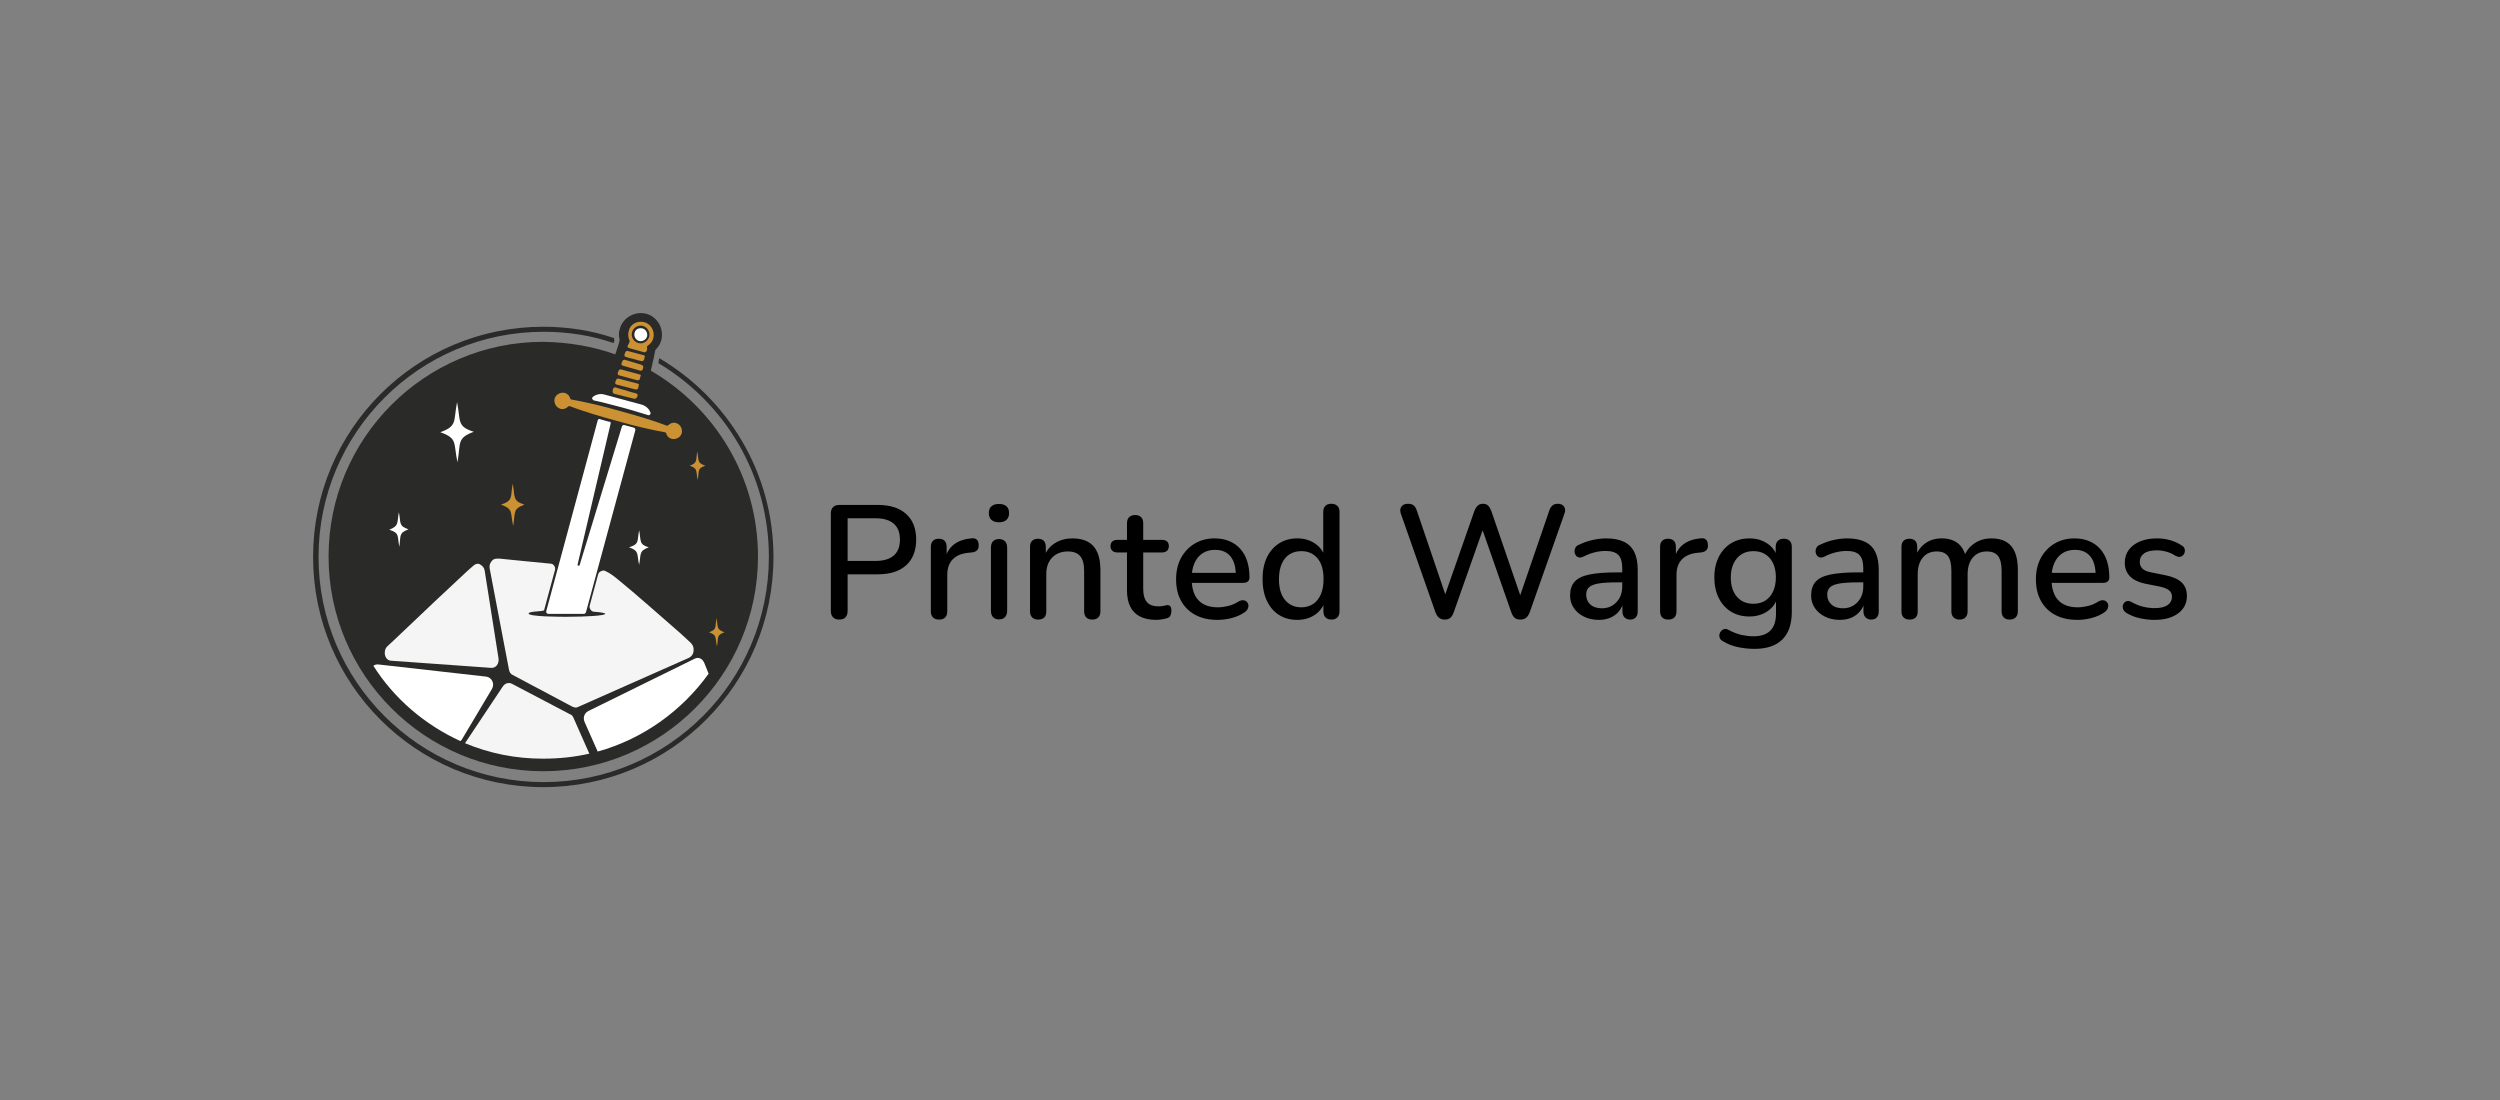 <svg xmlns="http://www.w3.org/2000/svg" viewBox="8.025 164.506 558.95 245.989"><rect x="8.025" y="164.506" width="558.95" height="245.989" fill="#808080" stroke="none"/> <svg xmlnsXodm="http://www.corel.com/coreldraw/odm/2003" xmlns="http://www.w3.org/2000/svg" xmlns:xlink="http://www.w3.org/1999/xlink" version="1.1" id="aaaa_1" x="78.025" y="234.506" viewBox="134.1 136.236 110 113.264" xml:space="preserve" height="105.989" width="102.934" preserveAspectRatio="xMinYMin" enable-background="new 0 0 360 360" style="overflow: visible;"><path id="aaaa_x0020_1" class="st0" d="M189.1,139.5c-30.4,0-55,24.6-55,55s24.6,55,55,55s55-24.6,55-55c0-20.2-11-37.9-27.3-47.5l-0.2,1.2   c15.8,9.4,26.4,26.6,26.4,46.3c0,29.7-24.1,53.8-53.8,53.8c-29.7,0-53.8-24.1-53.8-53.8c0-29.7,24.1-53.8,53.8-53.8   c5.8,0,11.5,0.9,16.7,2.7l0.2-0.6c0-0.2-0.1-0.4-0.1-0.6C200.7,140.4,195,139.5,189.1,139.5L189.1,139.5z M215.6,146.3   c-2.6-1.4-5.4-2.7-8.2-3.7c0,0.2,0,0.3-0.1,0.5l-0.2,0.6c2.9,1,5.6,2.3,8.2,3.7L215.6,146.3z" style="fill-rule: evenodd; clip-rule: evenodd; fill: #2a2b29;"></path><path id="aaaa_x0020_1" class="st0" d="M206.3,146.1l0.4-1.2l0.6-1.8c0.1-0.2,0.1-0.4,0-0.7c-0.2-0.8-0.2-1.6,0.1-2.4c0.7-2.7,3.6-4.3,6.3-3.6   c2.7,0.7,4.3,3.6,3.6,6.3c-0.2,0.8-0.6,1.5-1.2,2.1c-0.2,0.2-0.3,0.4-0.3,0.6l-0.6,2.8l-0.4,1.8c15.3,8.9,25.6,25.4,25.6,44.4   c0,28.3-23,51.3-51.3,51.3c-28.3,0-51.3-23-51.3-51.3c0-28.3,23-51.3,51.3-51.3C195.2,143.2,201,144.2,206.3,146.1L206.3,146.1z" style="fill-rule: evenodd; clip-rule: evenodd; fill: #2a2b29;"></path><path id="aaaa_x0020_1" class="st1" d="M172.5,196.5c-0.5,0.4-1,0.9-1.7,1.5c-3.8,3.5-11.2,10.5-15.6,14.7c-1.4,1.3-2.5,2.4-3.4,3.2   c-0.5,0.5-0.7,1.3-0.5,2.1c0.2,0.8,0.8,1.3,1.5,1.3l23.8,1.7c1.2,0.1,2-1,1.8-2.3l-3.3-20.9c-0.1-0.7-0.5-1.2-1.1-1.5   C173.6,196,173,196.1,172.5,196.5L172.5,196.5z" style="fill-rule: evenodd; clip-rule: evenodd; fill: #f5f5f5; fill-opacity: 1;"></path><path id="aaaa_x0020_1" class="st2" d="M224.4,215.1c-0.7-0.7-1.6-1.5-2.7-2.5c-3.9-3.4-10.8-9.5-14.5-12.5c-1.3-1.1-2.3-1.8-3.2-2.2   c-0.3-0.2-0.7-0.2-1.1,0c-0.4,0.2-0.6,0.4-0.7,0.8l-2,7.4c-0.1,0.4,0,0.7,0.2,1c0.2,0.3,0.5,0.5,0.9,0.5c1.6,0.1,2.6,0.3,2.6,0.5   c0,0.4-4.2,0.7-9.3,0.7c-1.1,0-9.1,0-9-0.8c0.1-0.6,3.6-0.4,3.7-0.8l2.6-9.6c0.1-0.4,0-0.7-0.2-1c-0.2-0.3-0.5-0.5-0.9-0.5   c-4-0.4-8.4-0.8-11.2-1.1c-0.5-0.1-1-0.1-1.5-0.1c-0.6,0-1.1,0.2-1.4,0.7c-0.4,0.5-0.5,1-0.4,1.7l4.6,24.1c0.1,0.6,0.4,1.1,0.9,1.3   l14.3,7.6c0.5,0.2,0.9,0.3,1.4,0l26.4-11.7c0.6-0.3,1-0.8,1.1-1.5C225.1,216.2,224.9,215.6,224.4,215.1z M200.1,241.5l-3.8-8.6   c-0.2-0.4-0.4-0.7-0.8-0.8l-13.9-7.3c-0.8-0.4-1.7-0.1-2.2,0.7l-9,13.5c5.7,2.4,12,3.7,18.6,3.7   C192.9,242.7,196.6,242.3,200.1,241.5z" style="fill-rule: evenodd; clip-rule: evenodd; fill: #f5f5f5; fill-opacity: 1;"></path><path id="aaaa_x0020_1" class="st3" d="M227.6,219.9c-0.4-1-1.3-1.6-2.3-1.1l-25.4,12.5c-1,0.5-1.4,1.6-0.9,2.7l3.1,7c10.8-3,20.1-9.7,26.5-18.6   L227.6,219.9L227.6,219.9z M169.3,238.5c0.1-0.1,0.2-0.2,0.3-0.3l7.2-12.1c0.8-1.3,0-2.8-1.3-3l-25.7-2.9c-0.6-0.1-1,0.1-1.3,0.3   C153.5,228.4,160.8,234.6,169.3,238.5L169.3,238.5z" style="fill-rule: evenodd; clip-rule: evenodd; fill: #ffffff;"></path><path id="aaaa_x0020_1" class="st4" d="M207.3,159.6c4.5,1.2,8.6,2.5,11.2,3.5c0.2,0.1,0.4,0,0.5-0.1c0.5-0.5,1.2-0.7,1.8-0.5c1,0.3,1.6,1.3,1.4,2.4   c-0.3,1-1.3,1.6-2.4,1.4c-0.7-0.2-1.2-0.7-1.3-1.3c-0.1-0.2-0.2-0.3-0.4-0.3c-2.8-0.5-6.9-1.4-11.4-2.7c-4.5-1.2-8.6-2.5-11.2-3.5   c-0.2-0.1-0.4,0-0.5,0.1c-0.5,0.5-1.2,0.7-1.8,0.5c-1-0.3-1.6-1.3-1.4-2.4c0.3-1,1.3-1.6,2.4-1.4c0.7,0.2,1.2,0.7,1.3,1.3   c0.1,0.2,0.2,0.3,0.4,0.3C198.7,157.4,202.8,158.3,207.3,159.6L207.3,159.6z M212.9,139.3c1.1,0.3,1.8,1.5,1.5,2.6   c-0.3,1.1-1.5,1.8-2.6,1.5c-1.1-0.3-1.8-1.5-1.5-2.6C210.6,139.7,211.8,139,212.9,139.3L212.9,139.3z M213.2,138.4   c1.6,0.4,2.6,2.1,2.2,3.8c-0.2,0.8-0.7,1.4-1.3,1.8c-0.2,0.1-0.3,0.3-0.2,0.5c0,0.1,0,0.3,0,0.5c0,0.1,0,0.2-0.1,0.2   c0,0.1-0.1,0.2-0.2,0.3c-0.1,0.1-0.2,0.1-0.4,0.1c-0.6-0.2-1.2-0.3-1.8-0.5c-0.6-0.2-1.2-0.3-1.8-0.5c-0.1,0-0.2-0.1-0.3-0.2   c-0.1-0.1-0.1-0.3,0-0.4c0-0.1,0.1-0.2,0.1-0.2c0.1-0.2,0.1-0.3,0.2-0.4c0.1-0.2,0.2-0.4,0.1-0.6c-0.3-0.7-0.4-1.4-0.2-2.2   C209.8,138.9,211.5,138,213.2,138.4L213.2,138.4z M211.2,155.4c-0.8-0.2-1.6-0.4-2.4-0.7c-0.8-0.2-1.6-0.4-2.4-0.7   c-0.3-0.1-0.5,0.1-0.6,0.3c0,0.1-0.1,0.2-0.1,0.3c-0.1,0.4,0,0.8,0.3,0.9c0.8,0.2,1.6,0.4,2.4,0.6c0.8,0.2,1.6,0.4,2.4,0.6   c0.3,0.1,0.7-0.2,0.8-0.6c0-0.1,0-0.2,0.1-0.3C211.6,155.7,211.4,155.4,211.2,155.4L211.2,155.4z M213.1,146.3   c-0.6-0.2-1.3-0.3-1.9-0.5c-0.6-0.2-1.3-0.3-1.9-0.5c-0.3-0.1-0.5,0.1-0.6,0.3c-0.1,0.2-0.1,0.4-0.2,0.5c0,0.1,0,0.3,0,0.4   c0.1,0.1,0.2,0.2,0.3,0.2c0.6,0.2,1.3,0.4,1.9,0.5c0.6,0.2,1.3,0.4,1.9,0.5c0.1,0,0.3,0,0.4-0.1c0.1-0.1,0.2-0.2,0.2-0.3   c0-0.2,0.1-0.4,0.1-0.5C213.5,146.6,213.3,146.4,213.1,146.3z M212.6,148.6c-0.7-0.2-1.4-0.4-2-0.6c-0.7-0.2-1.4-0.4-2-0.6   c-0.2-0.1-0.5,0.1-0.6,0.3c-0.1,0.2-0.1,0.4-0.2,0.5c0,0.1,0,0.3,0,0.4c0.1,0.1,0.2,0.2,0.3,0.2c0.7,0.2,1.4,0.4,2.1,0.6   c0.7,0.2,1.4,0.4,2.1,0.6c0.1,0,0.3,0,0.4-0.1c0.1-0.1,0.2-0.2,0.2-0.3c0-0.2,0.1-0.4,0.1-0.5C213,148.9,212.8,148.7,212.6,148.6   L212.6,148.6z M212.1,150.9c-0.7-0.2-1.5-0.4-2.2-0.6c-0.7-0.2-1.4-0.4-2.2-0.6c-0.2-0.1-0.5,0.1-0.6,0.3c-0.1,0.2-0.1,0.4-0.2,0.5   c0,0.1,0,0.3,0,0.4c0.1,0.1,0.2,0.2,0.3,0.2c0.7,0.2,1.5,0.4,2.2,0.6c0.7,0.2,1.5,0.4,2.2,0.6c0.1,0,0.3,0,0.4-0.1   c0.1-0.1,0.2-0.2,0.2-0.3c0-0.2,0.1-0.4,0.1-0.5C212.5,151.2,212.4,150.9,212.1,150.9L212.1,150.9z M211.7,153.1   c-0.8-0.2-1.5-0.4-2.3-0.6c-0.8-0.2-1.5-0.4-2.3-0.6c-0.3-0.1-0.5,0.1-0.6,0.3c-0.1,0.2-0.1,0.4-0.2,0.5c0,0.1,0,0.3,0,0.4   c0.1,0.1,0.2,0.2,0.3,0.2c0.8,0.2,1.6,0.4,2.3,0.6c0.8,0.2,1.6,0.4,2.3,0.6c0.1,0,0.3,0,0.4-0.1c0.1-0.1,0.2-0.2,0.2-0.3   c0-0.2,0.1-0.4,0.1-0.6C212.1,153.4,211.9,153.2,211.7,153.1L211.7,153.1z" style="fill-rule: evenodd; clip-rule: evenodd; fill: #cc9133;"></path><path id="aaaa_x0020_1" class="st3" d="M200.9,156.3c0.7-0.6,1.8-0.9,2.8-0.6l8.9,2.4c1,0.3,1.8,1,2.1,1.9c0.1,0.2,0,0.4-0.1,0.5   c-0.1,0.1-0.3,0.2-0.5,0.1c-2-0.6-4.2-1.3-6.5-1.9c-2.3-0.6-4.5-1.2-6.4-1.6c-0.2,0-0.3-0.2-0.4-0.4   C200.7,156.6,200.8,156.5,200.9,156.3z M205.2,162.6l-7.9,33.7c0,0.1,0,0.3,0.2,0.3c0.1,0,0.3,0,0.3-0.2l10.1-33.1   c0.1-0.2,0.3-0.4,0.6-0.3c0.7,0.2,1.5,0.4,2.2,0.6c0.1,0,0.2,0.1,0.3,0.2c0.1,0.1,0.1,0.2,0.1,0.4l-11.8,43.5   c-0.1,0.2-0.2,0.4-0.5,0.4l-8.5,0c-0.2,0-0.3-0.1-0.4-0.2c-0.1-0.1-0.1-0.3-0.1-0.4l12.3-45.6c0-0.1,0.1-0.2,0.2-0.3   c0.1-0.1,0.2-0.1,0.4,0c0.7,0.2,1.4,0.4,2.1,0.6C205.1,162.1,205.2,162.3,205.2,162.6L205.2,162.6z" style="fill-rule: evenodd; clip-rule: evenodd; fill: #ffffff;"></path><path id="aaaa_x0020_1" class="st3" d="M212.8,139.9c0.8,0.2,1.3,1.1,1.1,1.9c-0.2,0.8-1.1,1.3-1.9,1.1c-0.8-0.2-1.3-1.1-1.1-1.9   C211.1,140.1,211.9,139.7,212.8,139.9z" style="fill-rule: evenodd; clip-rule: evenodd; fill: #ffffff;"></path><path id="aaaa_x0020_1" class="st4" d="M181.8,177c0.6,3.2-0.1,4.1,2.8,5c-2.9,1.1-2.1,1.8-2.7,5.1c-0.7-3.3,0.1-4-2.9-5.1   C182,181,181.2,180.2,181.8,177z M230.5,209.1c0.4,2.2-0.1,2.7,1.9,3.4c-2,0.7-1.4,1.2-1.8,3.4c-0.5-2.2,0.1-2.7-1.9-3.4   C230.6,211.8,230.1,211.4,230.5,209.1L230.5,209.1z M225.9,169.3c0.4,2.2-0.1,2.7,1.9,3.4c-2,0.7-1.4,1.2-1.8,3.4   c-0.5-2.2,0.1-2.7-1.9-3.4C226,172,225.5,171.5,225.9,169.3z" style="fill-rule: evenodd; clip-rule: evenodd; fill: #cc9133;"></path><path id="aaaa_x0020_1" class="st3" d="M154.6,183.8c0.5,2.6-0.1,3.3,2.3,4.1c-2.4,0.9-1.8,1.5-2.2,4.2c-0.5-2.7,0.1-3.3-2.4-4.1   C154.7,187,154.1,186.5,154.6,183.8z M168.5,157.5c0.9,4.6-0.1,5.8,4,7.1c-4.1,1.5-3.1,2.6-3.9,7.3c-1-4.7,0.1-5.7-4.1-7.2   C168.6,163.2,167.6,162.2,168.5,157.5L168.5,157.5z M212,188.1c0.5,2.6-0.1,3.4,2.3,4.1c-2.4,0.9-1.8,1.5-2.3,4.2   c-0.6-2.7,0.1-3.3-2.4-4.2C212.1,191.4,211.5,190.8,212,188.1z" style="fill-rule: evenodd; clip-rule: evenodd; fill: #ffffff;"></path></svg> <svg x="193.785" y="277.14" viewBox="2.95 10.76 303.19 32.44" height="32.44" width="303.19" style="overflow: visible;"><g fill="#000000" style=""><path d="M4.82 36.65L4.82 36.65Q3.92 36.65 3.44 36.14Q2.95 35.64 2.95 34.74L2.95 34.74L2.95 12.92Q2.95 11.99 3.46 11.50Q3.96 11.02 4.86 11.02L4.86 11.02L13.46 11.02Q17.57 11.02 19.80 13.05Q22.03 15.08 22.03 18.76L22.03 18.76Q22.03 22.46 19.80 24.50Q17.57 26.53 13.46 26.53L13.46 26.53L6.70 26.53L6.70 34.74Q6.70 35.64 6.23 36.14Q5.76 36.65 4.82 36.65ZM6.70 14.00L6.70 23.54L12.92 23.54Q15.62 23.54 17.01 22.34Q18.40 21.13 18.40 18.76L18.40 18.76Q18.40 16.42 17.01 15.21Q15.62 14.00 12.92 14.00L12.92 14.00L6.70 14.00ZM27.14 36.65L27.14 36.65Q26.24 36.65 25.78 36.16Q25.31 35.68 25.31 34.81L25.31 34.81L25.31 20.41Q25.31 19.51 25.78 19.04Q26.24 18.58 27.07 18.58L27.07 18.58Q27.94 18.58 28.39 19.04Q28.84 19.51 28.84 20.41L28.84 20.41L28.84 23.04L28.48 23.04Q29.05 20.88 30.60 19.76Q32.15 18.65 34.56 18.47L34.56 18.47Q35.21 18.43 35.59 18.79Q35.96 19.15 36 19.91L36 19.91Q36.07 20.66 35.68 21.11Q35.28 21.56 34.45 21.64L34.45 21.64L33.77 21.71Q31.43 21.92 30.20 23.18Q28.98 24.44 28.98 26.64L28.98 26.64L28.98 34.81Q28.98 35.68 28.53 36.16Q28.08 36.65 27.14 36.65ZM40.54 36.61L40.54 36.61Q39.67 36.61 39.20 36.09Q38.74 35.57 38.74 34.63L38.74 34.63L38.74 20.59Q38.74 19.66 39.20 19.15Q39.67 18.65 40.54 18.65L40.54 18.65Q41.40 18.65 41.89 19.15Q42.37 19.66 42.37 20.59L42.37 20.59L42.37 34.63Q42.37 35.57 41.90 36.09Q41.44 36.61 40.54 36.61ZM40.54 14.90L40.54 14.90Q39.46 14.90 38.86 14.36Q38.27 13.82 38.27 12.85L38.27 12.85Q38.27 11.84 38.86 11.32Q39.46 10.80 40.54 10.80L40.54 10.80Q41.62 10.80 42.21 11.32Q42.80 11.84 42.80 12.85L42.80 12.85Q42.80 13.82 42.21 14.36Q41.62 14.90 40.54 14.90ZM49.28 36.65L49.28 36.65Q48.42 36.65 47.95 36.16Q47.48 35.68 47.48 34.81L47.48 34.81L47.48 20.41Q47.48 19.51 47.95 19.04Q48.42 18.58 49.25 18.58L49.25 18.58Q50.11 18.58 50.56 19.04Q51.01 19.51 51.01 20.41L51.01 20.41L51.01 23.22L50.62 22.57Q51.41 20.56 53.10 19.53Q54.79 18.50 56.99 18.50L56.99 18.50Q59.08 18.50 60.46 19.28Q61.85 20.05 62.53 21.62Q63.22 23.18 63.22 25.56L63.22 25.56L63.22 34.81Q63.22 35.68 62.75 36.16Q62.28 36.65 61.42 36.65L61.42 36.65Q60.52 36.65 60.05 36.16Q59.58 35.68 59.58 34.81L59.58 34.81L59.58 25.78Q59.58 23.51 58.70 22.46Q57.82 21.42 55.94 21.42L55.94 21.42Q53.75 21.42 52.43 22.79Q51.12 24.16 51.12 26.46L51.12 26.46L51.12 34.81Q51.12 36.65 49.28 36.65ZM75.71 36.72L75.71 36.72Q73.55 36.72 72.07 35.96Q70.60 35.21 69.88 33.73Q69.16 32.26 69.16 30.13L69.16 30.13L69.16 21.64L67.00 21.64Q66.28 21.64 65.88 21.26Q65.48 20.88 65.48 20.23L65.48 20.23Q65.48 19.55 65.88 19.19Q66.28 18.83 67.00 18.83L67.00 18.83L69.16 18.83L69.16 15.12Q69.16 14.22 69.64 13.75Q70.13 13.28 70.99 13.28L70.99 13.28Q71.86 13.28 72.32 13.75Q72.79 14.22 72.79 15.12L72.79 15.12L72.79 18.83L77.00 18.83Q77.72 18.83 78.12 19.19Q78.52 19.55 78.52 20.23L78.52 20.23Q78.52 20.88 78.12 21.26Q77.72 21.64 77.00 21.64L77.00 21.64L72.79 21.64L72.79 29.84Q72.79 31.75 73.60 32.72Q74.41 33.70 76.25 33.70L76.25 33.70Q76.90 33.70 77.38 33.57Q77.87 33.44 78.19 33.41L78.19 33.41Q78.59 33.41 78.84 33.68Q79.09 33.95 79.09 34.70L79.09 34.70Q79.09 35.24 78.89 35.71Q78.70 36.18 78.19 36.32L78.19 36.32Q77.76 36.47 77.02 36.59Q76.28 36.72 75.71 36.72ZM89.42 36.72L89.42 36.72Q86.54 36.72 84.47 35.62Q82.40 34.52 81.27 32.49Q80.14 30.46 80.14 27.65L80.14 27.65Q80.14 24.91 81.25 22.86Q82.37 20.81 84.31 19.66Q86.26 18.50 88.74 18.50L88.74 18.50Q90.58 18.50 92.02 19.10Q93.46 19.69 94.48 20.83Q95.51 21.96 96.03 23.58Q96.55 25.20 96.55 27.22L96.55 27.22Q96.55 27.83 96.19 28.13Q95.83 28.44 95.11 28.44L95.11 28.44L83.02 28.44L83.02 26.21L94.10 26.21L93.49 26.71Q93.49 24.91 92.97 23.65Q92.45 22.39 91.42 21.73Q90.40 21.06 88.88 21.06L88.88 21.06Q87.19 21.06 86.02 21.85Q84.85 22.64 84.24 24.05Q83.63 25.45 83.63 27.32L83.63 27.32L83.63 27.54Q83.63 30.71 85.12 32.31Q86.62 33.91 89.46 33.91L89.46 33.91Q90.54 33.91 91.75 33.62Q92.95 33.34 94.03 32.65L94.03 32.65Q94.64 32.29 95.13 32.33Q95.62 32.36 95.92 32.65Q96.23 32.94 96.30 33.37Q96.37 33.80 96.16 34.25Q95.94 34.70 95.40 35.06L95.40 35.06Q94.18 35.89 92.56 36.31Q90.94 36.72 89.42 36.72ZM107.21 36.72L107.21 36.72Q104.90 36.72 103.16 35.62Q101.41 34.52 100.44 32.45Q99.47 30.38 99.47 27.61L99.47 27.61Q99.47 24.77 100.44 22.75Q101.41 20.74 103.16 19.62Q104.90 18.50 107.21 18.50L107.21 18.50Q109.51 18.50 111.19 19.64Q112.86 20.77 113.44 22.68L113.44 22.68L113.04 22.68L113.04 12.60Q113.04 11.70 113.51 11.23Q113.98 10.76 114.84 10.76L114.84 10.76Q115.70 10.76 116.19 11.23Q116.68 11.70 116.68 12.60L116.68 12.60L116.68 34.81Q116.68 35.68 116.21 36.16Q115.74 36.65 114.88 36.65L114.88 36.65Q114.01 36.65 113.54 36.16Q113.08 35.68 113.08 34.81L113.08 34.81L113.08 31.64L113.47 32.44Q112.90 34.38 111.22 35.55Q109.55 36.72 107.21 36.72ZM108.14 33.91L108.14 33.91Q109.62 33.91 110.74 33.19Q111.85 32.47 112.48 31.07Q113.11 29.66 113.11 27.61L113.11 27.61Q113.11 24.52 111.74 22.93Q110.38 21.35 108.14 21.35L108.14 21.35Q106.63 21.35 105.52 22.05Q104.40 22.75 103.77 24.16Q103.14 25.56 103.14 27.61L103.14 27.61Q103.14 30.67 104.51 32.29Q105.88 33.91 108.14 33.91ZM140.22 36.65L140.22 36.65Q139.43 36.65 138.94 36.25Q138.46 35.86 138.13 35.03L138.13 35.03L130.39 12.96Q130.07 12.02 130.52 11.39Q130.97 10.76 132.01 10.76L132.01 10.76Q132.80 10.76 133.25 11.12Q133.70 11.48 133.96 12.28L133.96 12.28L140.98 32.94L139.64 32.94L146.84 12.35Q147.17 11.56 147.60 11.16Q148.03 10.76 148.75 10.76L148.75 10.76Q149.47 10.76 149.89 11.16Q150.30 11.56 150.62 12.38L150.62 12.38L157.68 32.94L156.49 32.94L163.58 12.28Q163.84 11.52 164.29 11.14Q164.74 10.76 165.49 10.76L165.49 10.76Q166.43 10.76 166.88 11.39Q167.33 12.02 166.97 12.96L166.97 12.96L159.19 35.06Q158.87 35.86 158.40 36.25Q157.93 36.65 157.14 36.65L157.14 36.65Q156.31 36.65 155.84 36.25Q155.38 35.86 155.09 35.03L155.09 35.03L148.28 15.55L149.08 15.55L142.20 35.06Q141.91 35.86 141.46 36.25Q141.01 36.65 140.22 36.65ZM174.64 36.72L174.64 36.72Q172.80 36.72 171.34 36Q169.88 35.28 169.06 34.06Q168.23 32.83 168.23 31.28L168.23 31.28Q168.23 29.34 169.22 28.21Q170.21 27.07 172.49 26.59Q174.78 26.10 178.67 26.10L178.67 26.10L180.36 26.10L180.36 28.33L178.70 28.33Q176.11 28.33 174.60 28.58Q173.09 28.84 172.46 29.43Q171.83 30.02 171.83 31.07L171.83 31.07Q171.83 32.44 172.76 33.28Q173.70 34.13 175.36 34.13L175.36 34.13Q176.69 34.13 177.70 33.50Q178.70 32.87 179.30 31.79Q179.89 30.71 179.89 29.30L179.89 29.30L179.89 25.16Q179.89 23.11 179.03 22.21Q178.16 21.31 176.18 21.31L176.18 21.31Q175.03 21.31 173.79 21.60Q172.55 21.89 171.22 22.57L171.22 22.57Q170.60 22.86 170.17 22.75Q169.74 22.64 169.49 22.27Q169.24 21.89 169.22 21.44Q169.20 20.99 169.43 20.56Q169.67 20.12 170.24 19.91L170.24 19.91Q171.83 19.15 173.38 18.83Q174.92 18.50 176.29 18.50L176.29 18.50Q178.70 18.50 180.27 19.26Q181.84 20.02 182.59 21.56Q183.35 23.11 183.35 25.56L183.35 25.56L183.35 34.81Q183.35 35.68 182.92 36.16Q182.48 36.65 181.66 36.65L181.66 36.65Q180.86 36.65 180.40 36.16Q179.93 35.68 179.93 34.81L179.93 34.81L179.93 32.47L180.25 32.47Q179.96 33.80 179.19 34.76Q178.42 35.71 177.26 36.22Q176.11 36.72 174.64 36.72ZM190.19 36.65L190.19 36.65Q189.29 36.65 188.82 36.16Q188.35 35.68 188.35 34.81L188.35 34.81L188.35 20.41Q188.35 19.51 188.82 19.04Q189.29 18.58 190.12 18.58L190.12 18.58Q190.98 18.58 191.43 19.04Q191.88 19.51 191.88 20.41L191.88 20.41L191.88 23.04L191.52 23.04Q192.10 20.88 193.64 19.76Q195.19 18.65 197.60 18.47L197.60 18.47Q198.25 18.43 198.63 18.79Q199.01 19.15 199.04 19.91L199.04 19.91Q199.12 20.66 198.72 21.11Q198.32 21.56 197.50 21.64L197.50 21.64L196.81 21.71Q194.47 21.92 193.25 23.18Q192.02 24.44 192.02 26.64L192.02 26.64L192.02 34.81Q192.02 35.68 191.57 36.16Q191.12 36.65 190.19 36.65ZM209.48 43.20L209.48 43.20Q207.54 43.20 205.72 42.80Q203.90 42.41 202.43 41.51L202.43 41.51Q201.89 41.22 201.71 40.81Q201.53 40.39 201.62 39.96Q201.71 39.53 202.00 39.20Q202.28 38.88 202.70 38.77Q203.11 38.66 203.58 38.92L203.58 38.92Q205.16 39.78 206.59 40.09Q208.01 40.39 209.23 40.39L209.23 40.39Q211.75 40.39 213.01 39.11Q214.27 37.84 214.27 35.35L214.27 35.35L214.27 31.68L214.60 31.68Q214.06 33.66 212.33 34.81Q210.60 35.96 208.33 35.96L208.33 35.96Q205.96 35.96 204.19 34.87Q202.43 33.77 201.46 31.81Q200.48 29.84 200.48 27.22L200.48 27.22Q200.48 25.24 201.04 23.65Q201.60 22.07 202.63 20.92Q203.65 19.76 205.11 19.13Q206.57 18.50 208.33 18.50L208.33 18.50Q210.64 18.50 212.35 19.66Q214.06 20.81 214.56 22.79L214.56 22.79L214.20 23.40L214.20 20.41Q214.20 19.51 214.69 19.04Q215.17 18.58 216 18.58L216 18.58Q216.86 18.58 217.33 19.04Q217.80 19.51 217.80 20.41L217.80 20.41L217.80 34.92Q217.80 39.02 215.68 41.11Q213.55 43.20 209.48 43.20ZM209.20 33.12L209.20 33.12Q210.78 33.12 211.90 32.40Q213.01 31.68 213.62 30.35Q214.24 29.02 214.24 27.22L214.24 27.22Q214.24 24.52 212.89 22.93Q211.54 21.35 209.20 21.35L209.20 21.35Q207.65 21.35 206.53 22.07Q205.42 22.79 204.79 24.10Q204.16 25.42 204.16 27.22L204.16 27.22Q204.16 29.95 205.52 31.54Q206.89 33.12 209.20 33.12ZM228.53 36.72L228.53 36.72Q226.69 36.72 225.23 36Q223.78 35.28 222.95 34.06Q222.12 32.83 222.12 31.28L222.12 31.28Q222.12 29.34 223.11 28.21Q224.10 27.07 226.39 26.59Q228.67 26.10 232.56 26.10L232.56 26.10L234.25 26.10L234.25 28.33L232.60 28.33Q230.00 28.33 228.49 28.58Q226.98 28.84 226.35 29.43Q225.72 30.02 225.72 31.07L225.72 31.07Q225.72 32.44 226.66 33.28Q227.59 34.13 229.25 34.13L229.25 34.13Q230.58 34.13 231.59 33.50Q232.60 32.87 233.19 31.79Q233.78 30.71 233.78 29.30L233.78 29.30L233.78 25.16Q233.78 23.11 232.92 22.21Q232.06 21.31 230.08 21.31L230.08 21.31Q228.92 21.31 227.68 21.60Q226.44 21.89 225.11 22.57L225.11 22.57Q224.50 22.86 224.06 22.75Q223.63 22.64 223.38 22.27Q223.13 21.89 223.11 21.44Q223.09 20.99 223.33 20.56Q223.56 20.12 224.14 19.91L224.14 19.91Q225.72 19.15 227.27 18.83Q228.82 18.50 230.18 18.50L230.18 18.50Q232.60 18.50 234.16 19.26Q235.73 20.02 236.48 21.56Q237.24 23.11 237.24 25.56L237.24 25.56L237.24 34.81Q237.24 35.68 236.81 36.16Q236.38 36.65 235.55 36.65L235.55 36.65Q234.76 36.65 234.29 36.16Q233.82 35.68 233.82 34.81L233.82 34.81L233.82 32.47L234.14 32.47Q233.86 33.80 233.08 34.76Q232.31 35.71 231.16 36.22Q230.00 36.72 228.53 36.72ZM244.12 36.65L244.12 36.65Q243.25 36.65 242.78 36.16Q242.32 35.68 242.32 34.81L242.32 34.81L242.32 20.41Q242.32 19.51 242.78 19.04Q243.25 18.58 244.08 18.58L244.08 18.58Q244.94 18.58 245.39 19.04Q245.84 19.51 245.84 20.41L245.84 20.41L245.84 23.36L245.45 22.57Q246.17 20.66 247.68 19.58Q249.19 18.50 251.32 18.50L251.32 18.50Q253.51 18.50 254.88 19.55Q256.25 20.59 256.75 22.75L256.75 22.75L256.25 22.75Q256.93 20.77 258.59 19.64Q260.24 18.50 262.44 18.50L262.44 18.50Q264.46 18.50 265.75 19.28Q267.05 20.05 267.70 21.62Q268.34 23.18 268.34 25.56L268.34 25.56L268.34 34.81Q268.34 35.68 267.86 36.16Q267.37 36.65 266.51 36.65L266.51 36.65Q265.64 36.65 265.18 36.16Q264.71 35.68 264.71 34.81L264.71 34.81L264.71 25.74Q264.71 23.51 263.93 22.46Q263.16 21.42 261.40 21.42L261.40 21.42Q259.42 21.42 258.26 22.79Q257.11 24.16 257.11 26.57L257.11 26.57L257.11 34.81Q257.11 35.68 256.64 36.16Q256.18 36.65 255.31 36.65L255.31 36.65Q254.45 36.65 253.96 36.16Q253.48 35.68 253.48 34.81L253.48 34.81L253.48 25.74Q253.48 23.51 252.72 22.46Q251.96 21.42 250.20 21.42L250.20 21.42Q248.22 21.42 247.09 22.79Q245.95 24.16 245.95 26.57L245.95 26.57L245.95 34.81Q245.95 36.65 244.12 36.65ZM281.66 36.72L281.66 36.72Q278.78 36.72 276.71 35.62Q274.64 34.52 273.51 32.49Q272.38 30.46 272.38 27.65L272.38 27.65Q272.38 24.91 273.49 22.86Q274.61 20.81 276.55 19.66Q278.50 18.50 280.98 18.50L280.98 18.50Q282.82 18.50 284.26 19.10Q285.70 19.69 286.72 20.83Q287.75 21.96 288.27 23.58Q288.79 25.20 288.79 27.22L288.79 27.22Q288.79 27.83 288.43 28.13Q288.07 28.44 287.35 28.44L287.35 28.44L275.26 28.44L275.26 26.21L286.34 26.21L285.73 26.71Q285.73 24.91 285.21 23.65Q284.69 22.39 283.66 21.73Q282.64 21.06 281.12 21.06L281.12 21.06Q279.43 21.06 278.26 21.85Q277.09 22.64 276.48 24.05Q275.87 25.45 275.87 27.32L275.87 27.32L275.87 27.54Q275.87 30.71 277.36 32.31Q278.86 33.91 281.70 33.91L281.70 33.91Q282.78 33.91 283.99 33.62Q285.19 33.34 286.27 32.65L286.27 32.65Q286.88 32.29 287.37 32.33Q287.86 32.36 288.16 32.65Q288.47 32.94 288.54 33.37Q288.61 33.80 288.40 34.25Q288.18 34.70 287.64 35.06L287.64 35.06Q286.42 35.89 284.80 36.31Q283.18 36.72 281.66 36.72ZM298.91 36.72L298.91 36.72Q297.32 36.72 295.65 36.36Q293.98 36 292.57 35.14L292.57 35.14Q292.10 34.81 291.92 34.42Q291.74 34.02 291.80 33.61Q291.85 33.19 292.12 32.89Q292.39 32.58 292.81 32.51Q293.22 32.44 293.69 32.69L293.69 32.69Q295.09 33.48 296.39 33.79Q297.68 34.09 298.94 34.09L298.94 34.09Q300.85 34.09 301.82 33.41Q302.80 32.72 302.80 31.57L302.80 31.57Q302.80 30.64 302.15 30.11Q301.50 29.59 300.20 29.30L300.20 29.30L296.78 28.62Q294.55 28.15 293.40 26.96Q292.25 25.78 292.25 23.94L292.25 23.94Q292.25 22.28 293.15 21.06Q294.05 19.84 295.67 19.17Q297.29 18.50 299.41 18.50L299.41 18.50Q301.00 18.50 302.40 18.90Q303.80 19.30 304.99 20.09L304.99 20.09Q305.46 20.34 305.60 20.75Q305.75 21.17 305.66 21.56Q305.57 21.96 305.28 22.27Q304.99 22.57 304.58 22.63Q304.16 22.68 303.66 22.43L303.66 22.43Q302.58 21.74 301.52 21.46Q300.46 21.17 299.41 21.17L299.41 21.17Q297.50 21.17 296.55 21.87Q295.60 22.57 295.60 23.76L295.60 23.76Q295.60 24.66 296.17 25.24Q296.75 25.81 297.97 26.06L297.97 26.06L301.39 26.75Q303.73 27.22 304.94 28.33Q306.14 29.45 306.14 31.36L306.14 31.36Q306.14 33.84 304.16 35.28Q302.18 36.72 298.91 36.72Z" transform="translate(0, 0)"></path></g></svg></svg>